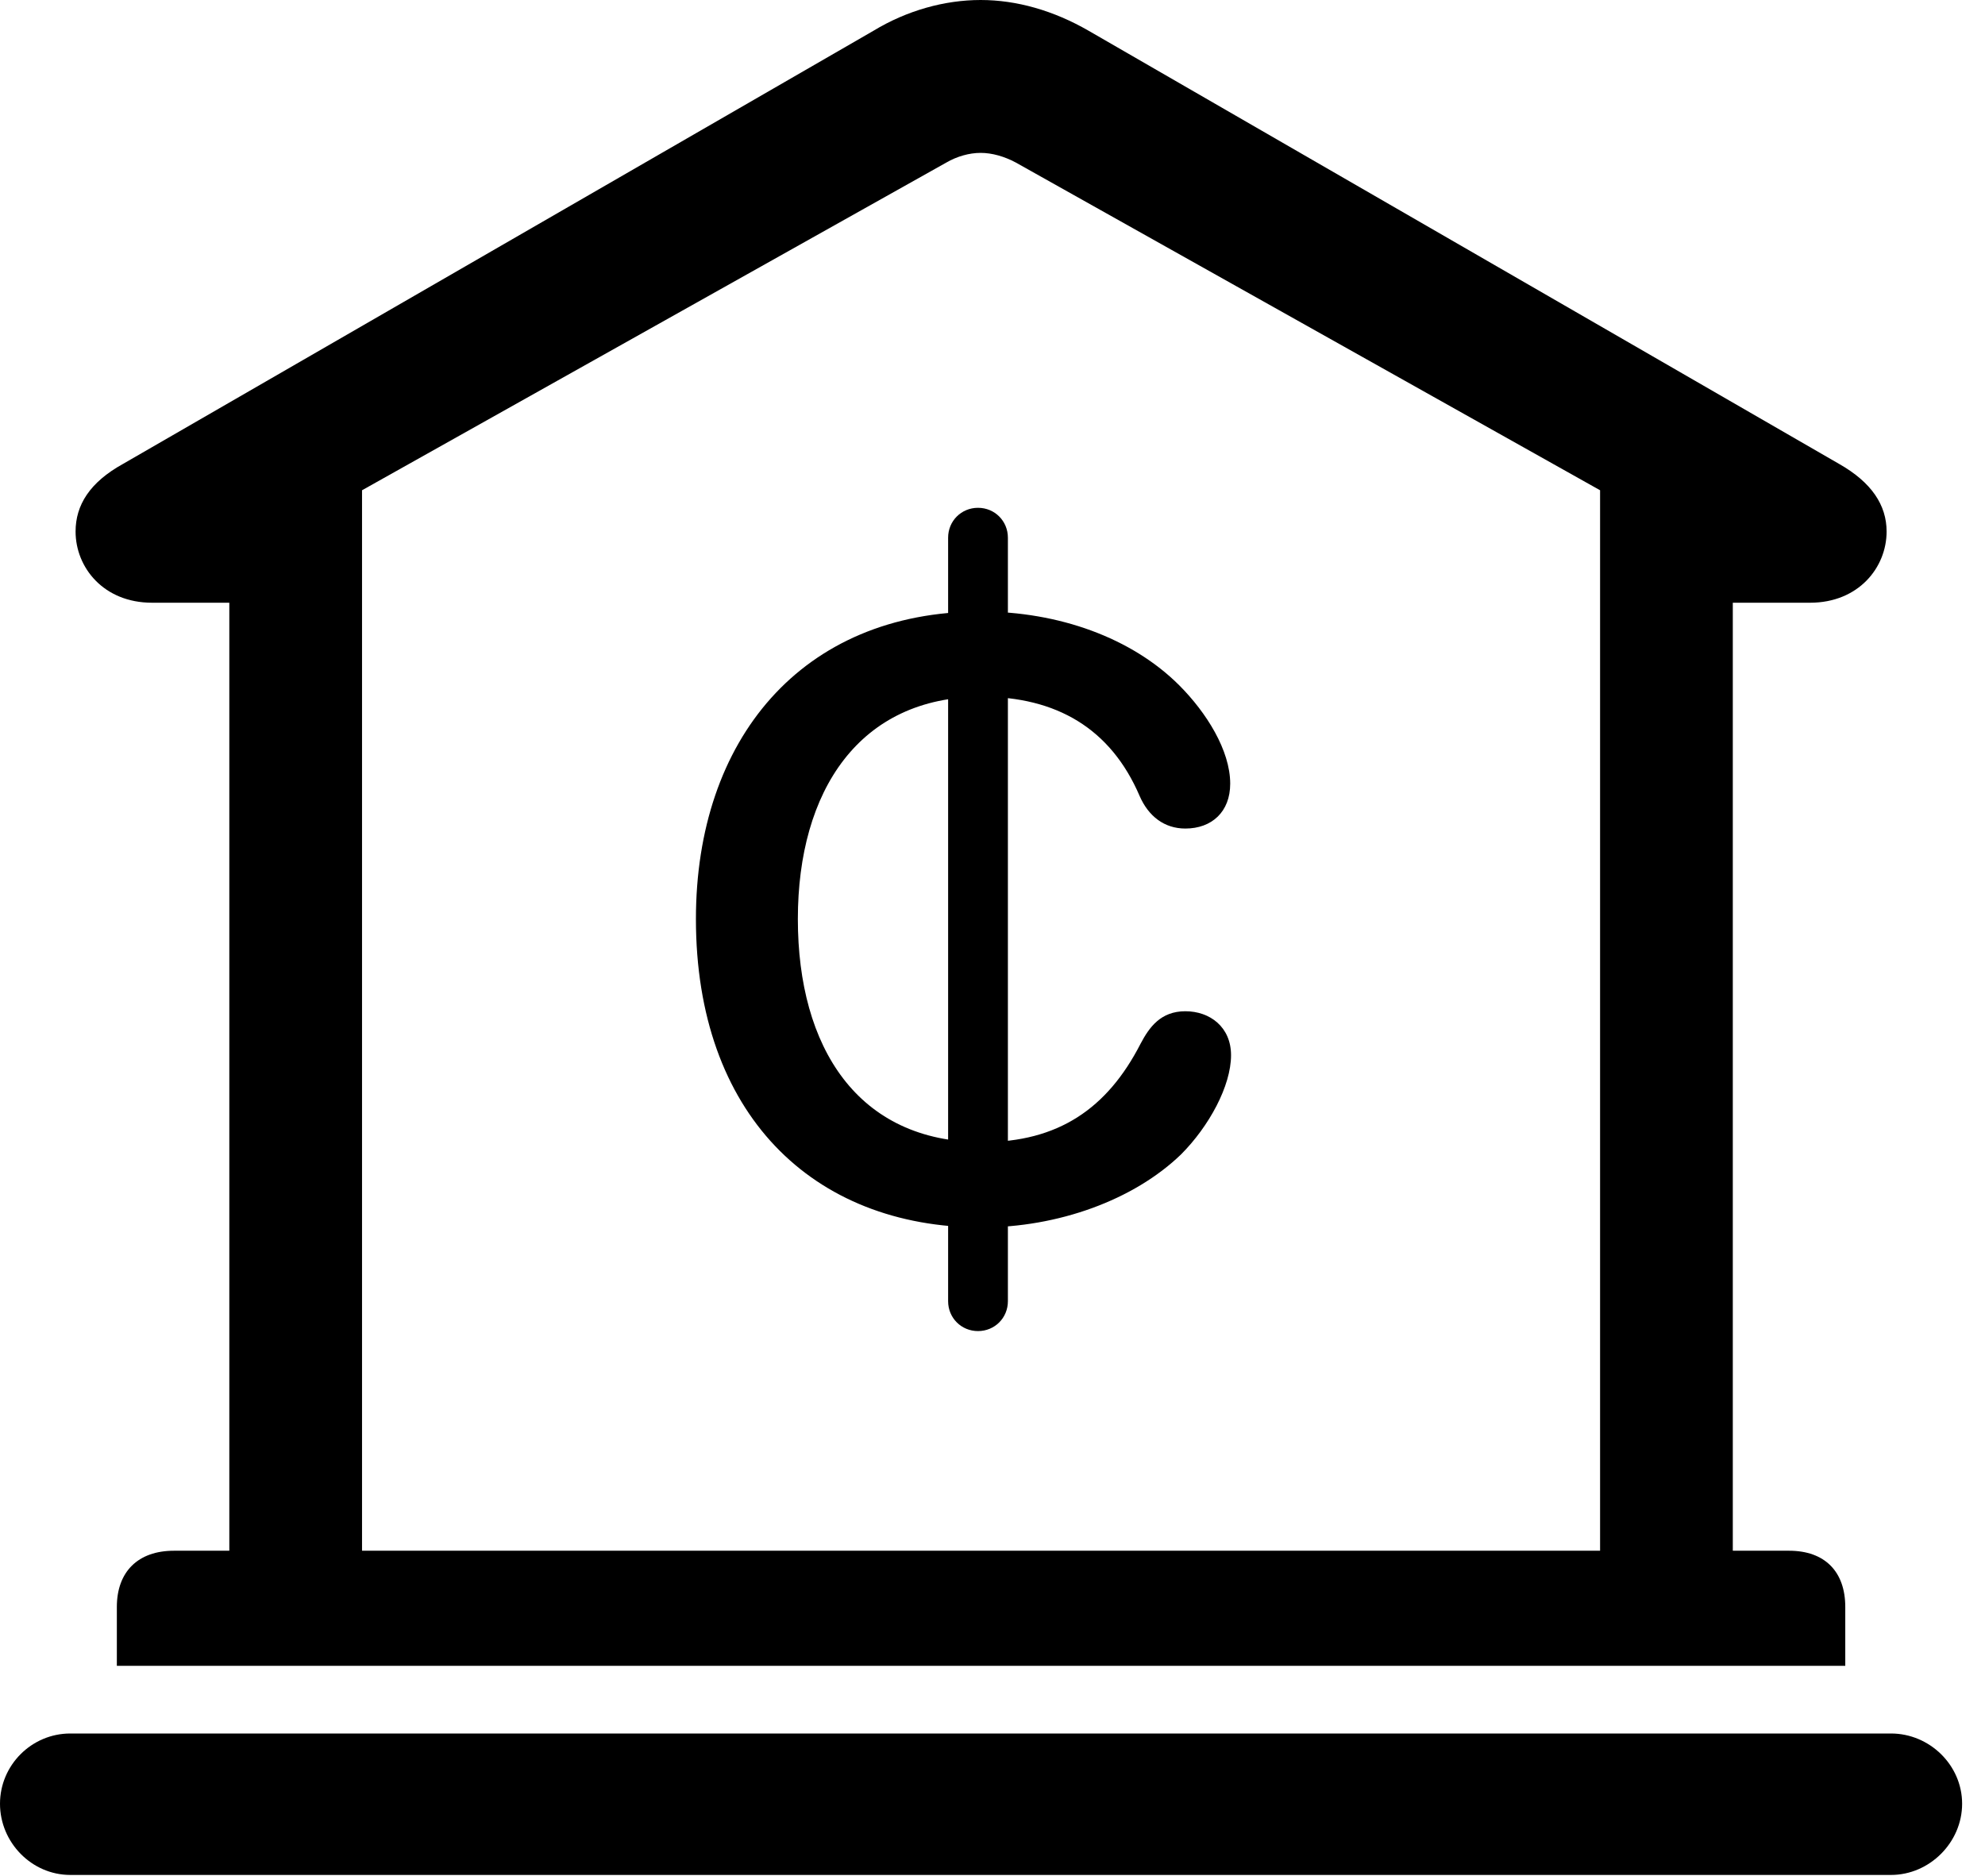 <svg version="1.1" xmlns="http://www.w3.org/2000/svg" xmlns:xlink="http://www.w3.org/1999/xlink" viewBox="0 0 30.885 29.189">
 <g>
  
  <path d="M1.818 25.922L28.711 25.922L28.711 25.006C28.711 24.459 28.396 24.131 27.836 24.131L26.961 24.131L26.961 9.379L28.164 9.379C28.916 9.379 29.354 8.832 29.354 8.271C29.354 7.861 29.121 7.506 28.615 7.219L16.939 0.479C16.393 0.164 15.818 0 15.258 0C14.697 0 14.109 0.164 13.59 0.479L1.914 7.219C1.395 7.506 1.176 7.861 1.176 8.271C1.176 8.832 1.613 9.379 2.365 9.379L3.568 9.379L3.568 24.131L2.707 24.131C2.146 24.131 1.818 24.459 1.818 25.006ZM5.633 24.131L5.633 7.629L14.725 2.529C14.889 2.434 15.08 2.379 15.258 2.379C15.435 2.379 15.627 2.434 15.805 2.529L24.896 7.629L24.896 24.131ZM1.094 29.176L29.422 29.176C30.023 29.176 30.529 28.67 30.529 28.068C30.529 27.467 30.023 26.975 29.422 26.975L1.094 26.975C0.492 26.975 0 27.467 0 28.068C0 28.67 0.492 29.176 1.094 29.176Z" style="fill:hsl(0 0 0/0.85)"></path>
  <path d="M15.271 19.1C16.461 19.1 17.637 18.676 18.375 17.965C18.812 17.527 19.154 16.898 19.154 16.42C19.154 15.982 18.826 15.736 18.443 15.736C18.061 15.736 17.883 15.982 17.746 16.242C17.227 17.254 16.461 17.773 15.285 17.773C13.344 17.773 12.414 16.297 12.414 14.301C12.414 12.305 13.371 10.842 15.271 10.842C16.434 10.842 17.281 11.334 17.732 12.387C17.869 12.701 18.115 12.893 18.443 12.893C18.854 12.893 19.141 12.633 19.141 12.195C19.141 11.676 18.771 11.088 18.348 10.664C17.609 9.926 16.475 9.516 15.258 9.516C12.469 9.516 10.828 11.512 10.828 14.301C10.828 17.322 12.633 19.1 15.271 19.1ZM15.217 20.713C15.477 20.713 15.682 20.508 15.682 20.248L15.682 8.367C15.682 8.107 15.477 7.902 15.217 7.902C14.957 7.902 14.752 8.107 14.752 8.367L14.752 20.248C14.752 20.508 14.957 20.713 15.217 20.713Z" style="fill:hsl(0 0 0/0.85)"></path>
 </g>
</svg>